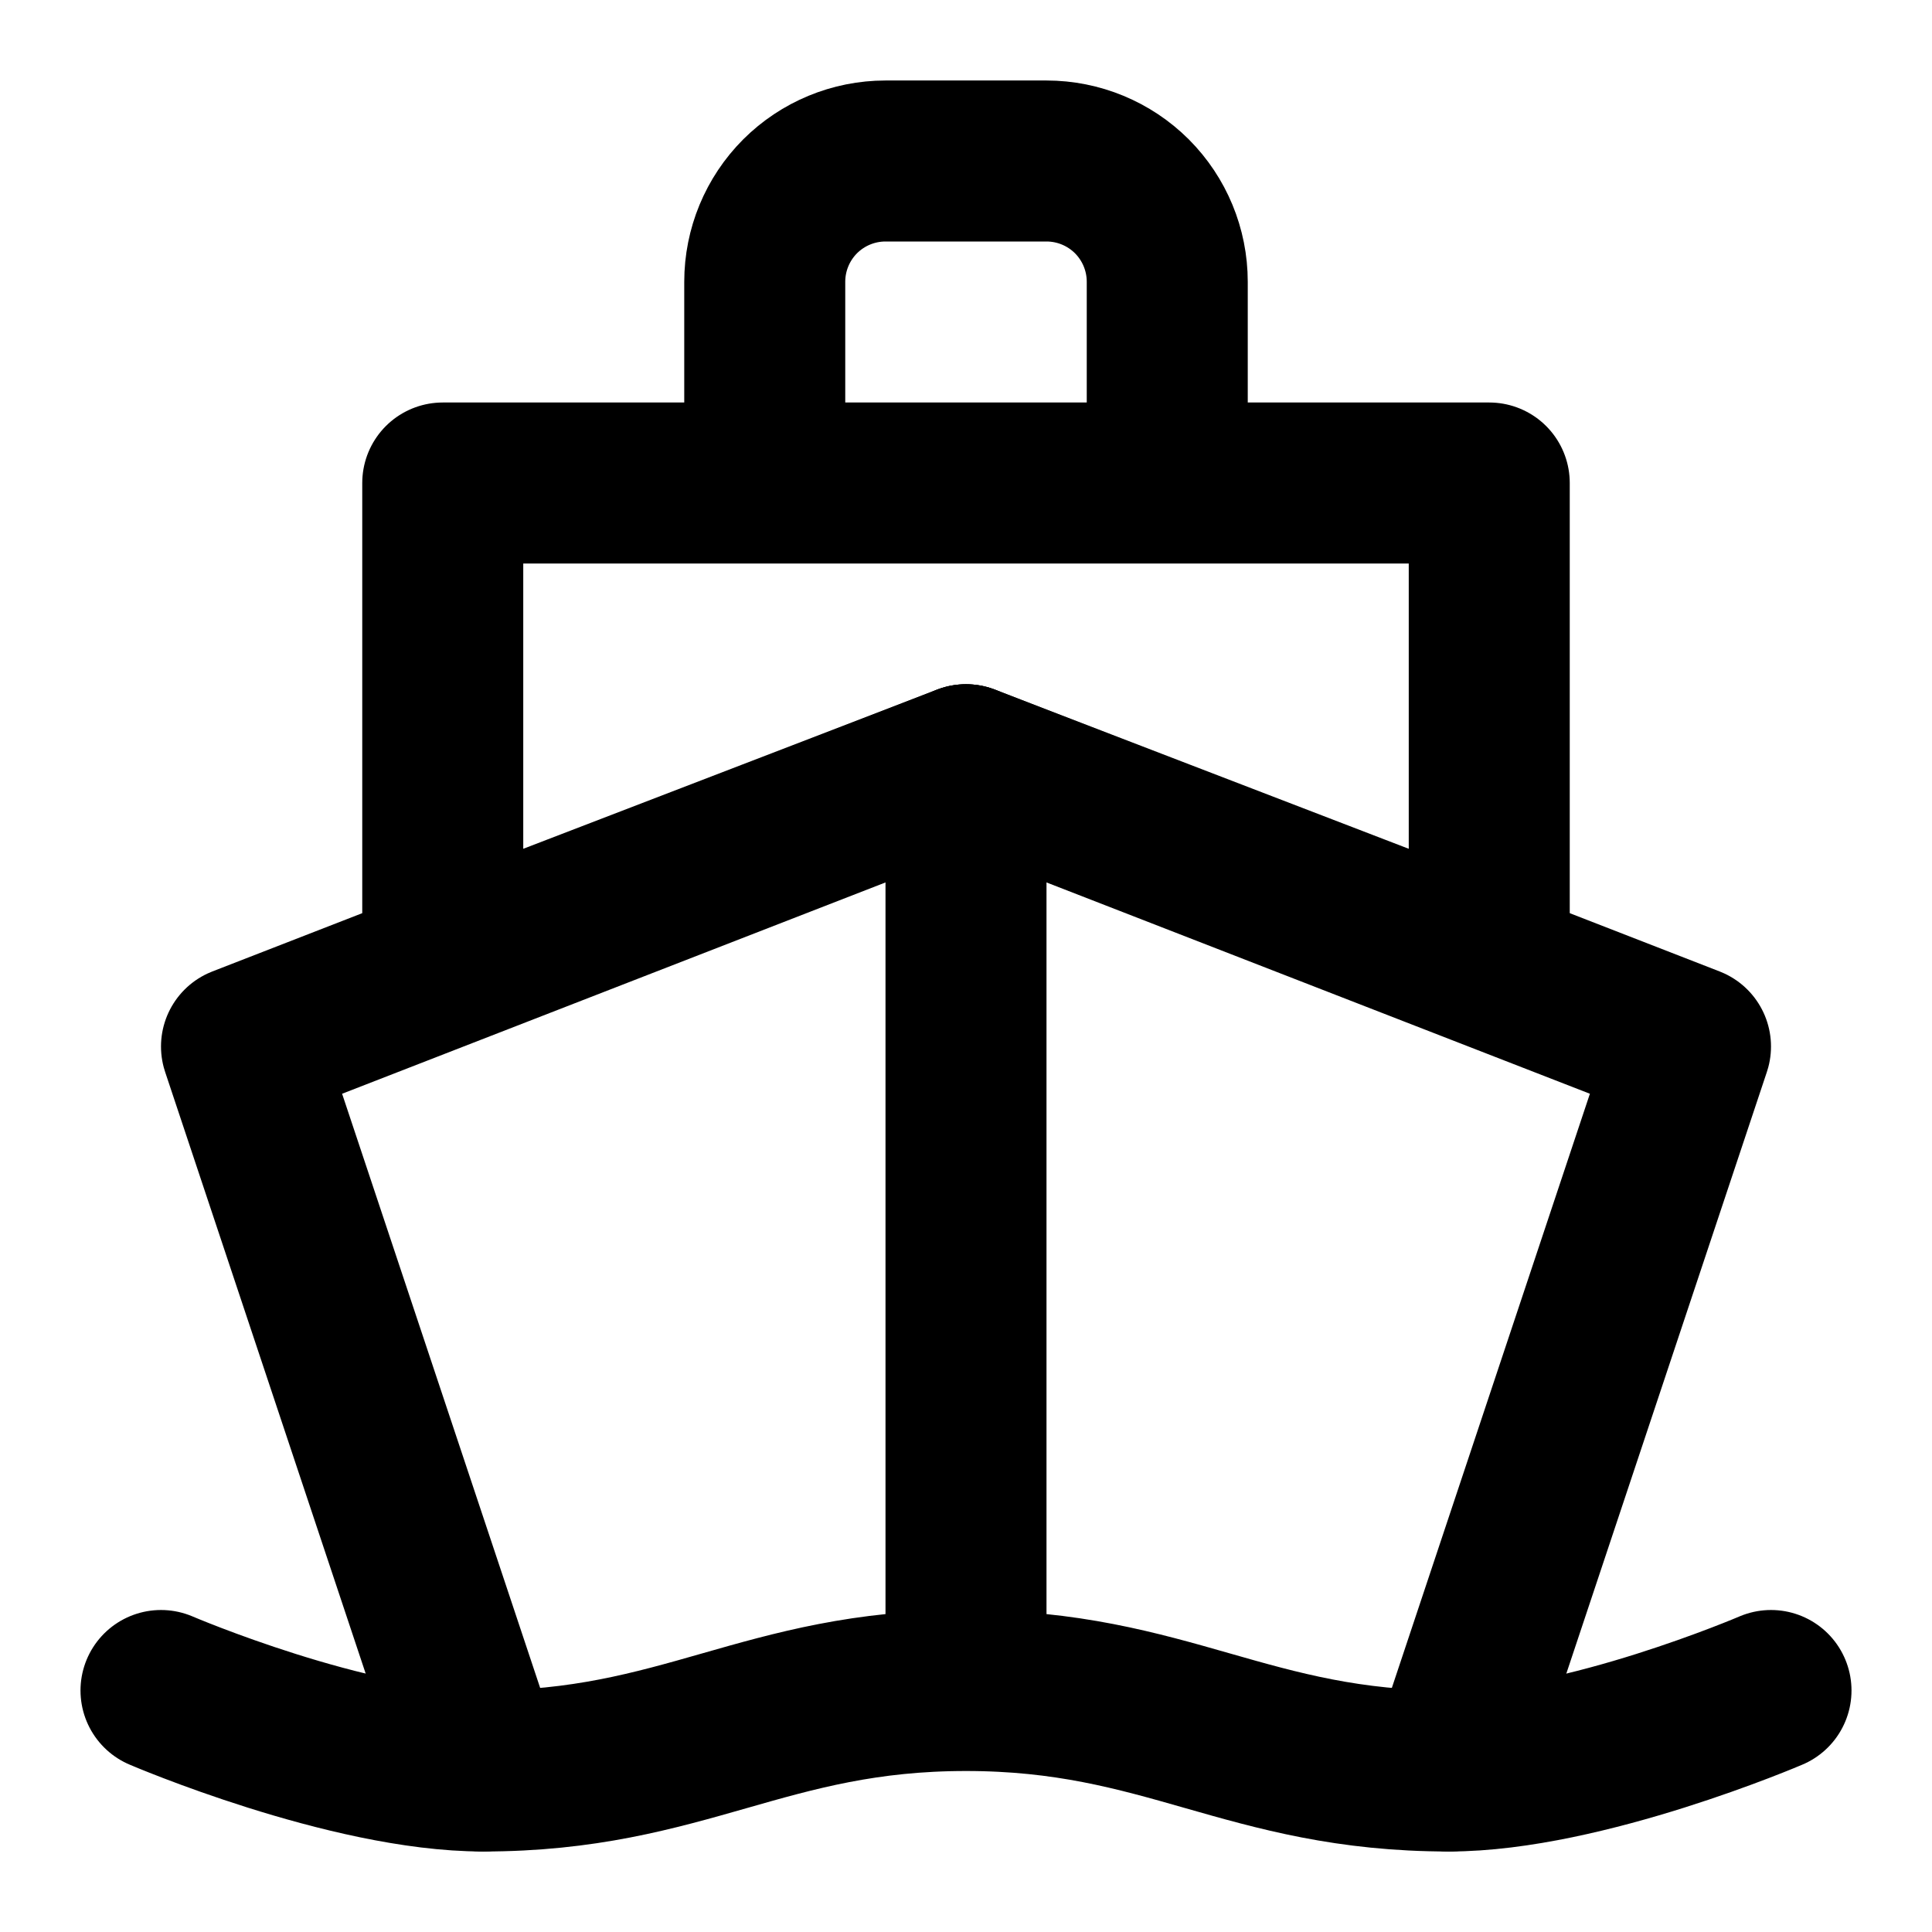 <svg
	width="24"
	height="24"
	viewBox="0 0 24 24"
	fill="none"
	xmlns="http://www.w3.org/2000/svg"
>
	<g class="oi-frigate">
		<path
			class="oi-vector"
			d="M5.5 6V12L12 9.5L18.5 12V6H5.5ZM9.5 3.5V6H14.5V3.5C14.5 3.102 14.342 2.721 14.061 2.439C13.779 2.158 13.398 2 13 2H11C10.602 2 10.221 2.158 9.939 2.439C9.658 2.721 9.5 3.102 9.5 3.5Z"
			stroke="black"
			stroke-width="2"
			stroke-linecap="round"
			stroke-linejoin="round"
		/>
		<path
			class="oi-vector"
			d="M6 22L3 13L12 9.5L21 13L18 22"
			stroke="black"
			stroke-width="2"
			stroke-linecap="round"
			stroke-linejoin="round"
		/>
		<path
			class="oi-vector"
			d="M2 21C2 21 4.332 22 6 22C8.5 22 9.5 21 12 21M12 21C14.5 21 15.5 22 18 22C19.669 22 22 21 22 21M12 21V9.5"
			stroke="black"
			stroke-width="2"
			stroke-linecap="round"
			stroke-linejoin="round"
		/>
	</g>
</svg>